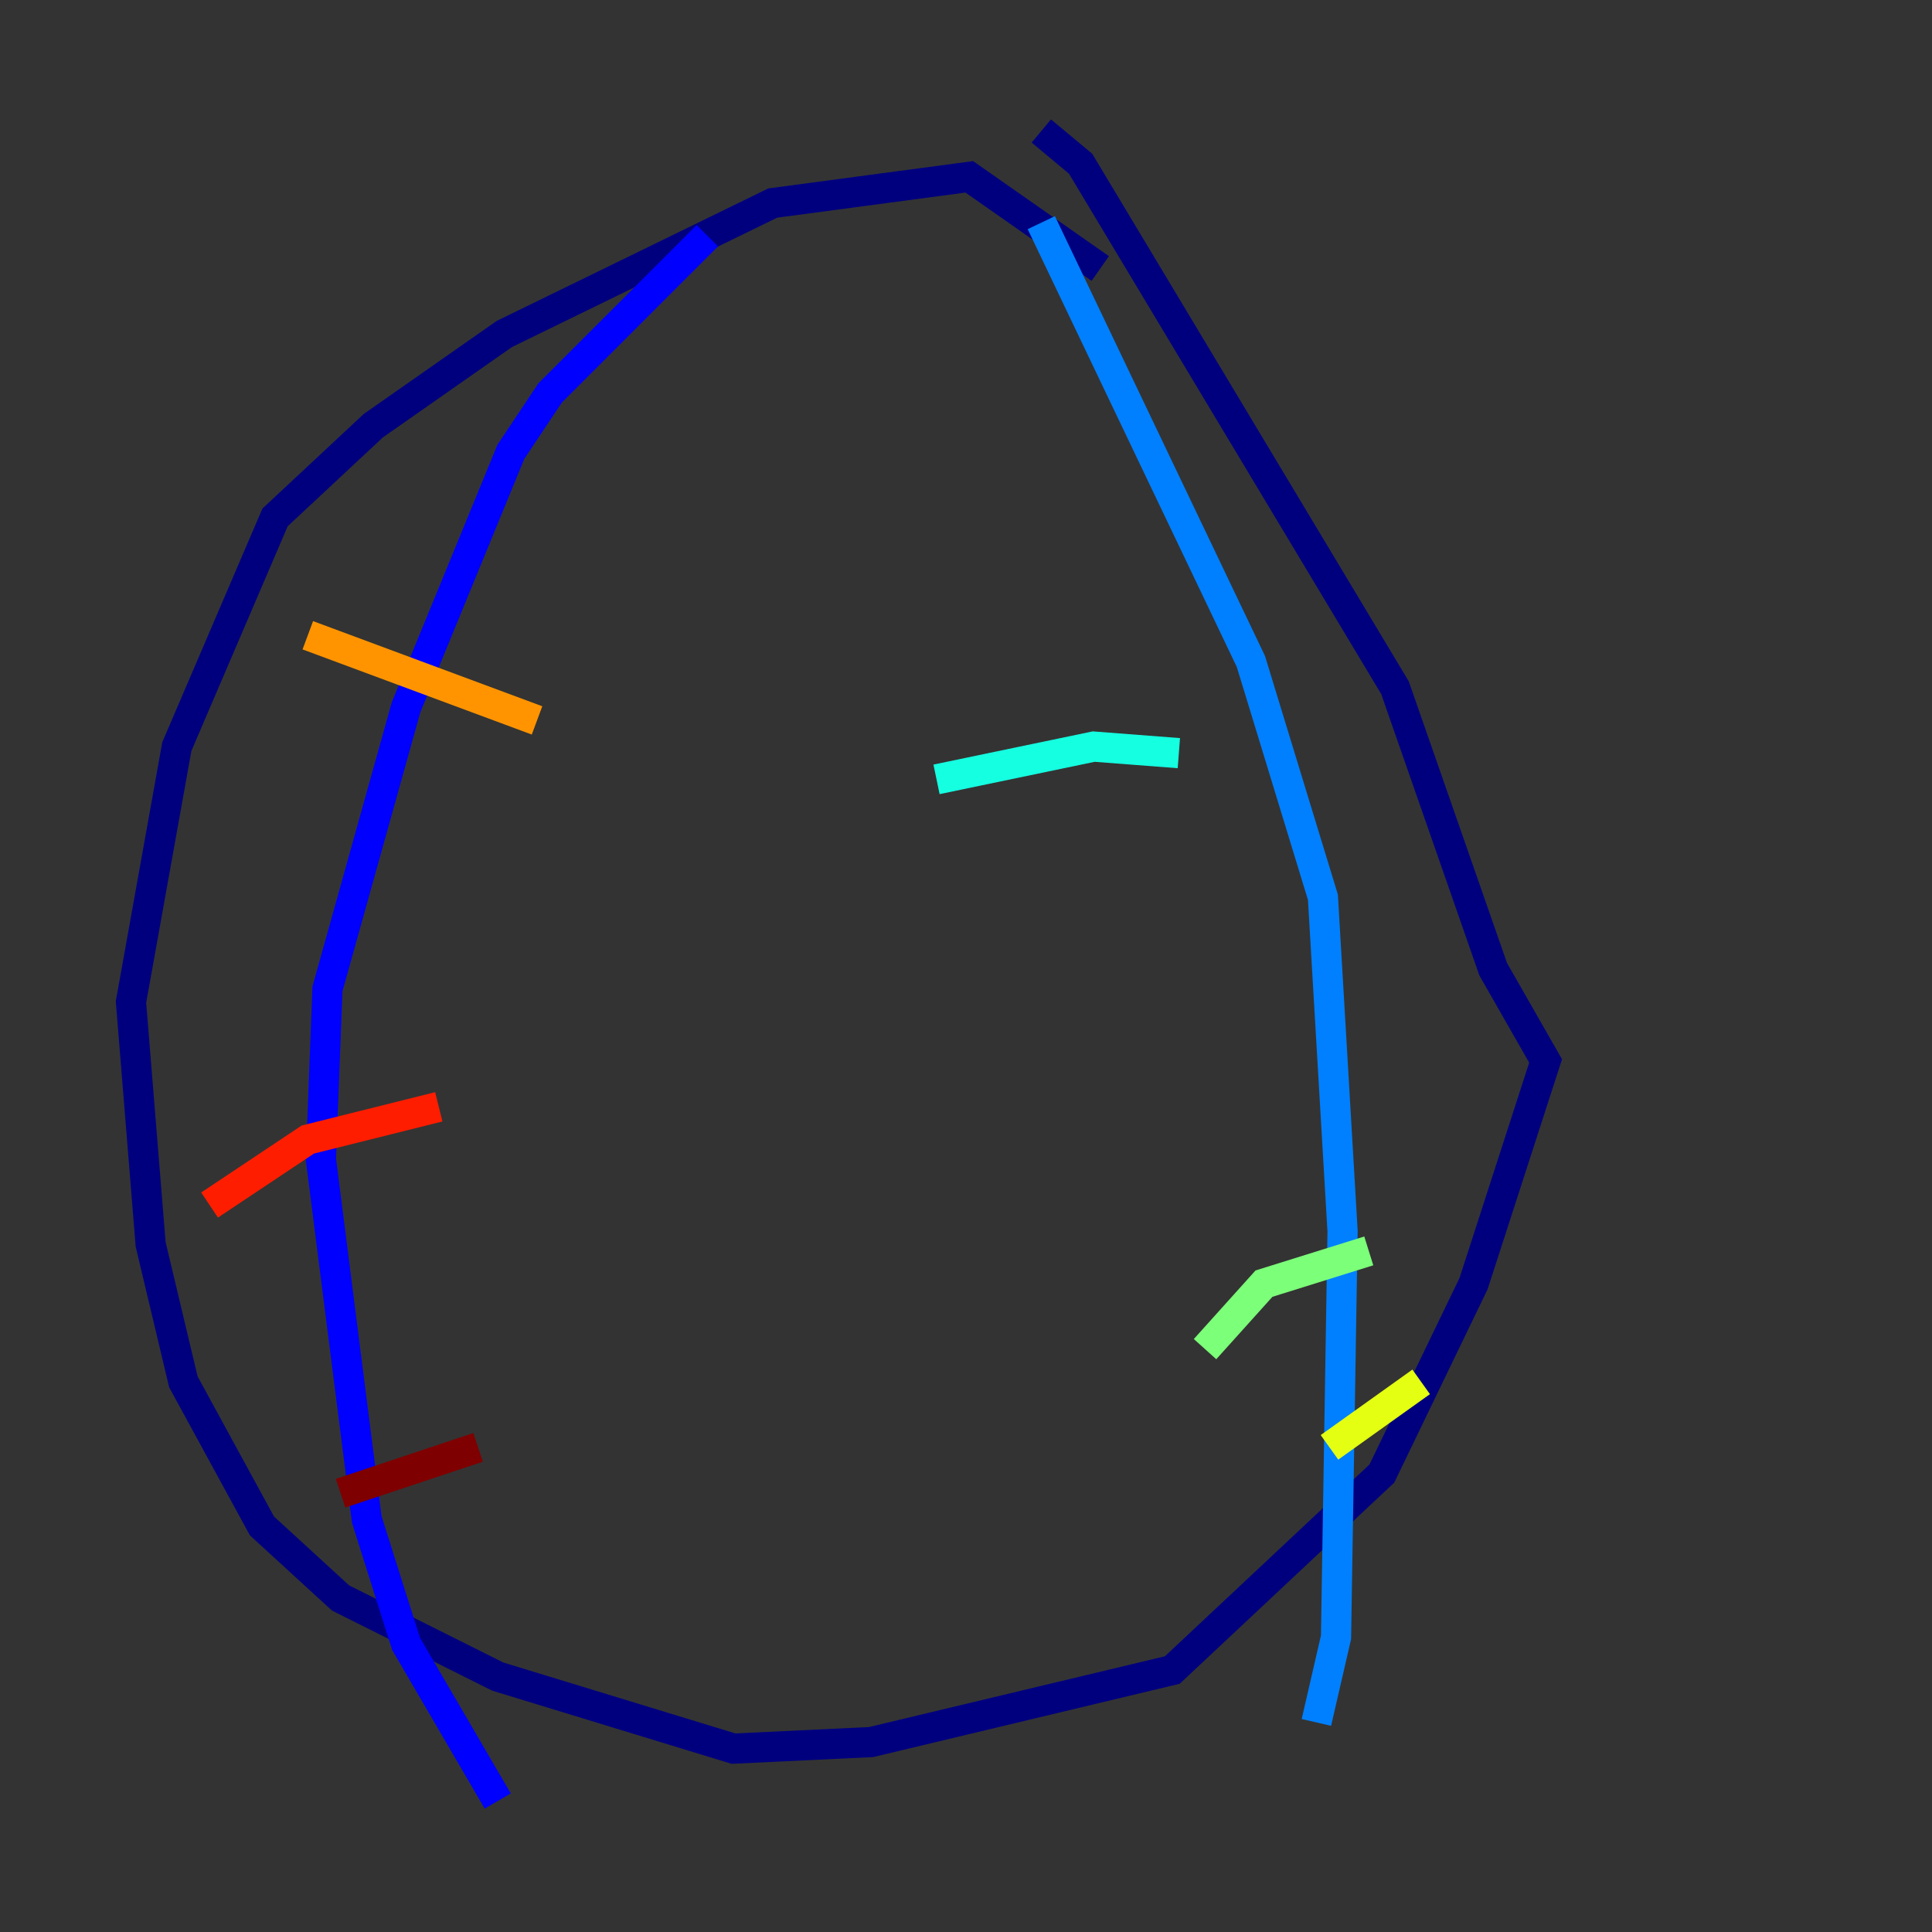 <?xml version="1.0" encoding="utf-8" ?>
<svg baseProfile="tiny" height="128" version="1.2" viewBox="0,0,128,128" width="128" xmlns="http://www.w3.org/2000/svg" xmlns:ev="http://www.w3.org/2001/xml-events" xmlns:xlink="http://www.w3.org/1999/xlink"><rect x="0" y="0" width="128" height="128" fill="#333333" stroke="none"/><defs /><polyline fill="none" points="72.895,17.79 64.217,11.715 51.2,13.451 33.41,22.129 24.732,28.203 18.224,34.278 11.715,49.464 8.678,66.386 9.98,82.441 12.149,91.552 17.356,101.098 22.563,105.871 32.976,111.078 48.597,115.851 57.709,115.417 77.668,110.644 91.552,97.627 97.627,85.044 102.4,70.291 98.929,64.217 92.42,45.559 71.593,10.848 68.99,8.678" stroke="#00007f" stroke-width="2" /><polyline fill="none" points="46.861,15.62 36.447,26.034 33.844,29.939 26.902,46.861 21.695,65.519 21.261,76.8 24.298,100.664 26.902,108.909 32.976,119.322" stroke="#0000ff" stroke-width="2" /><polyline fill="none" points="68.99,14.752 82.875,43.824 87.647,59.444 88.949,81.573 88.515,108.475 87.214,114.115" stroke="#0080ff" stroke-width="2" /><polyline fill="none" points="62.047,51.634 72.461,49.464 78.102,49.898" stroke="#15ffe1" stroke-width="2" /><polyline fill="none" points="79.837,89.383 83.742,85.044 90.685,82.875" stroke="#7cff79" stroke-width="2" /><polyline fill="none" points="88.081,95.891 94.156,91.552" stroke="#e4ff12" stroke-width="2" /><polyline fill="none" points="35.58,47.729 20.393,42.088" stroke="#ff9400" stroke-width="2" /><polyline fill="none" points="29.071,73.329 20.393,75.498 13.885,79.837" stroke="#ff1d00" stroke-width="2" /><polyline fill="none" points="31.675,95.891 22.563,98.929" stroke="#7f0000" stroke-width="2" /></svg>